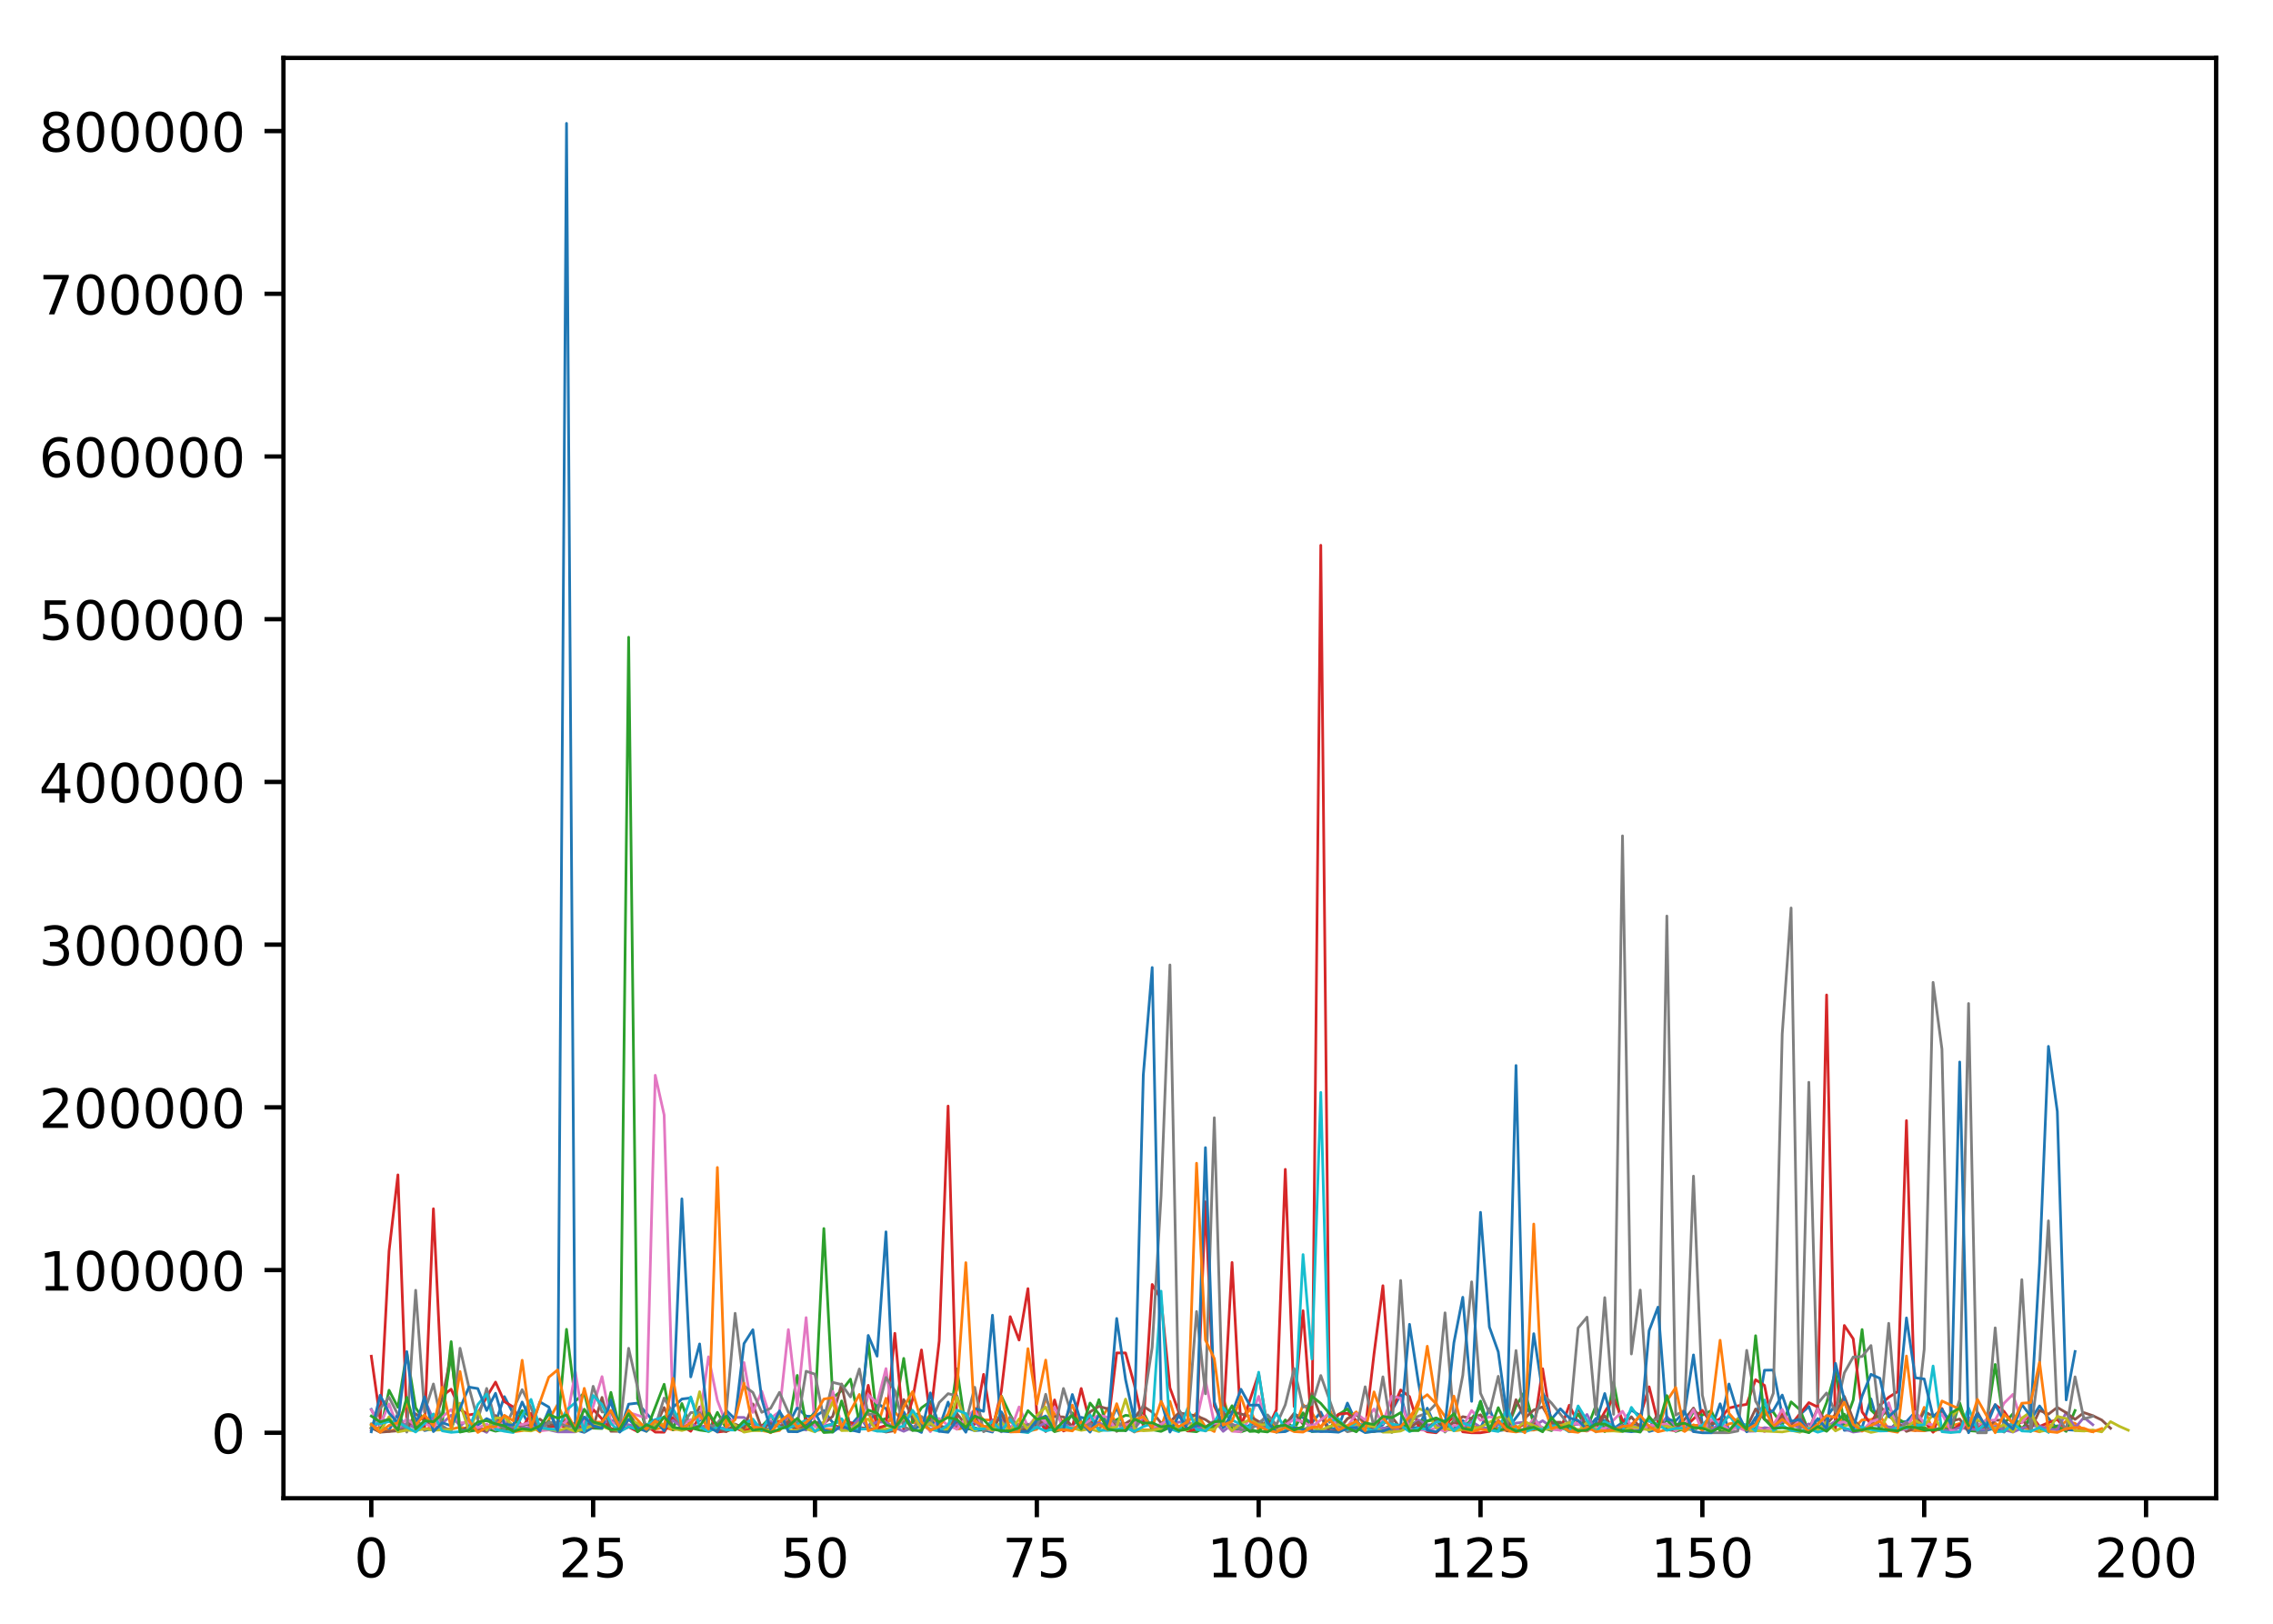 <?xml version="1.0" encoding="utf-8" standalone="no"?>
<!DOCTYPE svg PUBLIC "-//W3C//DTD SVG 1.1//EN"
  "http://www.w3.org/Graphics/SVG/1.1/DTD/svg11.dtd">
<!-- Created with matplotlib (http://matplotlib.org/) -->
<svg height="300pt" version="1.1" viewBox="0 0 420 300" width="420pt" xmlns="http://www.w3.org/2000/svg" xmlns:xlink="http://www.w3.org/1999/xlink">
 <defs>
  <style type="text/css">
*{stroke-linecap:butt;stroke-linejoin:round;}
  </style>
 </defs>
 <g id="figure_1">
  <g id="patch_1">
   <path d="M 0 300.69 
L 420.195 300.69 
L 420.195 0 
L 0 0 
z
" style="fill:#ffffff;"/>
  </g>
  <g id="axes_1">
   <g id="patch_2">
    <path d="M 52.375 276.812 
L 409.495 276.812 
L 409.495 10.7 
L 52.375 10.7 
z
" style="fill:#ffffff;"/>
   </g>
   <g id="matplotlib.axis_1">
    <g id="xtick_1">
     <g id="line2d_1">
      <defs>
       <path d="M 0 0 
L 0 3.5 
" id="mfe866acb1b" style="stroke:#000000;stroke-width:0.8;"/>
      </defs>
      <g>
       <use style="stroke:#000000;stroke-width:0.8;" x="68.608" xlink:href="#mfe866acb1b" y="276.812"/>
      </g>
     </g>
     <g id="text_1">
      <!-- 0 -->
      <defs>
       <path d="M 31.781 66.406 
Q 24.172 66.406 20.328 58.906 
Q 16.5 51.422 16.5 36.375 
Q 16.5 21.391 20.328 13.891 
Q 24.172 6.391 31.781 6.391 
Q 39.453 6.391 43.281 13.891 
Q 47.125 21.391 47.125 36.375 
Q 47.125 51.422 43.281 58.906 
Q 39.453 66.406 31.781 66.406 
M 31.781 74.219 
Q 44.047 74.219 50.516 64.516 
Q 56.984 54.828 56.984 36.375 
Q 56.984 17.969 50.516 8.266 
Q 44.047 -1.422 31.781 -1.422 
Q 19.531 -1.422 13.062 8.266 
Q 6.594 17.969 6.594 36.375 
Q 6.594 54.828 13.062 64.516 
Q 19.531 74.219 31.781 74.219 
" id="DejaVuSans-30"/>
      </defs>
      <g transform="translate(65.426 291.41)scale(0.1 -0.1)">
       <use xlink:href="#DejaVuSans-30"/>
      </g>
     </g>
    </g>
    <g id="xtick_2">
     <g id="line2d_2">
      <g>
       <use style="stroke:#000000;stroke-width:0.8;" x="109.599" xlink:href="#mfe866acb1b" y="276.812"/>
      </g>
     </g>
     <g id="text_2">
      <!-- 25 -->
      <defs>
       <path d="M 19.188 8.297 
L 53.609 8.297 
L 53.609 0 
L 7.328 0 
L 7.328 8.297 
Q 12.938 14.109 22.625 23.891 
Q 32.328 33.688 34.812 36.531 
Q 39.547 41.844 41.422 45.531 
Q 43.312 49.219 43.312 52.781 
Q 43.312 58.594 39.234 62.25 
Q 35.156 65.922 28.609 65.922 
Q 23.969 65.922 18.812 64.312 
Q 13.672 62.703 7.812 59.422 
L 7.812 69.391 
Q 13.766 71.781 18.938 73 
Q 24.125 74.219 28.422 74.219 
Q 39.75 74.219 46.484 68.547 
Q 53.219 62.891 53.219 53.422 
Q 53.219 48.922 51.531 44.891 
Q 49.859 40.875 45.406 35.406 
Q 44.188 33.984 37.641 27.219 
Q 31.109 20.453 19.188 8.297 
" id="DejaVuSans-32"/>
       <path d="M 10.797 72.906 
L 49.516 72.906 
L 49.516 64.594 
L 19.828 64.594 
L 19.828 46.734 
Q 21.969 47.469 24.109 47.828 
Q 26.266 48.188 28.422 48.188 
Q 40.625 48.188 47.75 41.5 
Q 54.891 34.812 54.891 23.391 
Q 54.891 11.625 47.562 5.094 
Q 40.234 -1.422 26.906 -1.422 
Q 22.312 -1.422 17.547 -0.641 
Q 12.797 0.141 7.719 1.703 
L 7.719 11.625 
Q 12.109 9.234 16.797 8.062 
Q 21.484 6.891 26.703 6.891 
Q 35.156 6.891 40.078 11.328 
Q 45.016 15.766 45.016 23.391 
Q 45.016 31 40.078 35.438 
Q 35.156 39.891 26.703 39.891 
Q 22.75 39.891 18.812 39.016 
Q 14.891 38.141 10.797 36.281 
z
" id="DejaVuSans-35"/>
      </defs>
      <g transform="translate(103.237 291.41)scale(0.1 -0.1)">
       <use xlink:href="#DejaVuSans-32"/>
       <use x="63.623" xlink:href="#DejaVuSans-35"/>
      </g>
     </g>
    </g>
    <g id="xtick_3">
     <g id="line2d_3">
      <g>
       <use style="stroke:#000000;stroke-width:0.8;" x="150.591" xlink:href="#mfe866acb1b" y="276.812"/>
      </g>
     </g>
     <g id="text_3">
      <!-- 50 -->
      <g transform="translate(144.229 291.41)scale(0.1 -0.1)">
       <use xlink:href="#DejaVuSans-35"/>
       <use x="63.623" xlink:href="#DejaVuSans-30"/>
      </g>
     </g>
    </g>
    <g id="xtick_4">
     <g id="line2d_4">
      <g>
       <use style="stroke:#000000;stroke-width:0.8;" x="191.583" xlink:href="#mfe866acb1b" y="276.812"/>
      </g>
     </g>
     <g id="text_4">
      <!-- 75 -->
      <defs>
       <path d="M 8.203 72.906 
L 55.078 72.906 
L 55.078 68.703 
L 28.609 0 
L 18.312 0 
L 43.219 64.594 
L 8.203 64.594 
z
" id="DejaVuSans-37"/>
      </defs>
      <g transform="translate(185.22 291.41)scale(0.1 -0.1)">
       <use xlink:href="#DejaVuSans-37"/>
       <use x="63.623" xlink:href="#DejaVuSans-35"/>
      </g>
     </g>
    </g>
    <g id="xtick_5">
     <g id="line2d_5">
      <g>
       <use style="stroke:#000000;stroke-width:0.8;" x="232.575" xlink:href="#mfe866acb1b" y="276.812"/>
      </g>
     </g>
     <g id="text_5">
      <!-- 100 -->
      <defs>
       <path d="M 12.406 8.297 
L 28.516 8.297 
L 28.516 63.922 
L 10.984 60.406 
L 10.984 69.391 
L 28.422 72.906 
L 38.281 72.906 
L 38.281 8.297 
L 54.391 8.297 
L 54.391 0 
L 12.406 0 
z
" id="DejaVuSans-31"/>
      </defs>
      <g transform="translate(223.031 291.41)scale(0.1 -0.1)">
       <use xlink:href="#DejaVuSans-31"/>
       <use x="63.623" xlink:href="#DejaVuSans-30"/>
       <use x="127.246" xlink:href="#DejaVuSans-30"/>
      </g>
     </g>
    </g>
    <g id="xtick_6">
     <g id="line2d_6">
      <g>
       <use style="stroke:#000000;stroke-width:0.8;" x="273.566" xlink:href="#mfe866acb1b" y="276.812"/>
      </g>
     </g>
     <g id="text_6">
      <!-- 125 -->
      <g transform="translate(264.023 291.41)scale(0.1 -0.1)">
       <use xlink:href="#DejaVuSans-31"/>
       <use x="63.623" xlink:href="#DejaVuSans-32"/>
       <use x="127.246" xlink:href="#DejaVuSans-35"/>
      </g>
     </g>
    </g>
    <g id="xtick_7">
     <g id="line2d_7">
      <g>
       <use style="stroke:#000000;stroke-width:0.8;" x="314.558" xlink:href="#mfe866acb1b" y="276.812"/>
      </g>
     </g>
     <g id="text_7">
      <!-- 150 -->
      <g transform="translate(305.014 291.41)scale(0.1 -0.1)">
       <use xlink:href="#DejaVuSans-31"/>
       <use x="63.623" xlink:href="#DejaVuSans-35"/>
       <use x="127.246" xlink:href="#DejaVuSans-30"/>
      </g>
     </g>
    </g>
    <g id="xtick_8">
     <g id="line2d_8">
      <g>
       <use style="stroke:#000000;stroke-width:0.8;" x="355.55" xlink:href="#mfe866acb1b" y="276.812"/>
      </g>
     </g>
     <g id="text_8">
      <!-- 175 -->
      <g transform="translate(346.006 291.41)scale(0.1 -0.1)">
       <use xlink:href="#DejaVuSans-31"/>
       <use x="63.623" xlink:href="#DejaVuSans-37"/>
       <use x="127.246" xlink:href="#DejaVuSans-35"/>
      </g>
     </g>
    </g>
    <g id="xtick_9">
     <g id="line2d_9">
      <g>
       <use style="stroke:#000000;stroke-width:0.8;" x="396.542" xlink:href="#mfe866acb1b" y="276.812"/>
      </g>
     </g>
     <g id="text_9">
      <!-- 200 -->
      <g transform="translate(386.998 291.41)scale(0.1 -0.1)">
       <use xlink:href="#DejaVuSans-32"/>
       <use x="63.623" xlink:href="#DejaVuSans-30"/>
       <use x="127.246" xlink:href="#DejaVuSans-30"/>
      </g>
     </g>
    </g>
   </g>
   <g id="matplotlib.axis_2">
    <g id="ytick_1">
     <g id="line2d_10">
      <defs>
       <path d="M 0 0 
L -3.5 0 
" id="mecf0ea283c" style="stroke:#000000;stroke-width:0.8;"/>
      </defs>
      <g>
       <use style="stroke:#000000;stroke-width:0.8;" x="52.375" xlink:href="#mecf0ea283c" y="264.716"/>
      </g>
     </g>
     <g id="text_10">
      <!-- 0 -->
      <g transform="translate(39.013 268.515)scale(0.1 -0.1)">
       <use xlink:href="#DejaVuSans-30"/>
      </g>
     </g>
    </g>
    <g id="ytick_2">
     <g id="line2d_11">
      <g>
       <use style="stroke:#000000;stroke-width:0.8;" x="52.375" xlink:href="#mecf0ea283c" y="234.654"/>
      </g>
     </g>
     <g id="text_11">
      <!-- 100000 -->
      <g transform="translate(7.2 238.453)scale(0.1 -0.1)">
       <use xlink:href="#DejaVuSans-31"/>
       <use x="63.623" xlink:href="#DejaVuSans-30"/>
       <use x="127.246" xlink:href="#DejaVuSans-30"/>
       <use x="190.869" xlink:href="#DejaVuSans-30"/>
       <use x="254.492" xlink:href="#DejaVuSans-30"/>
       <use x="318.115" xlink:href="#DejaVuSans-30"/>
      </g>
     </g>
    </g>
    <g id="ytick_3">
     <g id="line2d_12">
      <g>
       <use style="stroke:#000000;stroke-width:0.8;" x="52.375" xlink:href="#mecf0ea283c" y="204.591"/>
      </g>
     </g>
     <g id="text_12">
      <!-- 200000 -->
      <g transform="translate(7.2 208.39)scale(0.1 -0.1)">
       <use xlink:href="#DejaVuSans-32"/>
       <use x="63.623" xlink:href="#DejaVuSans-30"/>
       <use x="127.246" xlink:href="#DejaVuSans-30"/>
       <use x="190.869" xlink:href="#DejaVuSans-30"/>
       <use x="254.492" xlink:href="#DejaVuSans-30"/>
       <use x="318.115" xlink:href="#DejaVuSans-30"/>
      </g>
     </g>
    </g>
    <g id="ytick_4">
     <g id="line2d_13">
      <g>
       <use style="stroke:#000000;stroke-width:0.8;" x="52.375" xlink:href="#mecf0ea283c" y="174.529"/>
      </g>
     </g>
     <g id="text_13">
      <!-- 300000 -->
      <defs>
       <path d="M 40.578 39.312 
Q 47.656 37.797 51.625 33 
Q 55.609 28.219 55.609 21.188 
Q 55.609 10.406 48.188 4.484 
Q 40.766 -1.422 27.094 -1.422 
Q 22.516 -1.422 17.656 -0.516 
Q 12.797 0.391 7.625 2.203 
L 7.625 11.719 
Q 11.719 9.328 16.594 8.109 
Q 21.484 6.891 26.812 6.891 
Q 36.078 6.891 40.938 10.547 
Q 45.797 14.203 45.797 21.188 
Q 45.797 27.641 41.281 31.266 
Q 36.766 34.906 28.719 34.906 
L 20.219 34.906 
L 20.219 43.016 
L 29.109 43.016 
Q 36.375 43.016 40.234 45.922 
Q 44.094 48.828 44.094 54.297 
Q 44.094 59.906 40.109 62.906 
Q 36.141 65.922 28.719 65.922 
Q 24.656 65.922 20.016 65.031 
Q 15.375 64.156 9.812 62.312 
L 9.812 71.094 
Q 15.438 72.656 20.344 73.438 
Q 25.25 74.219 29.594 74.219 
Q 40.828 74.219 47.359 69.109 
Q 53.906 64.016 53.906 55.328 
Q 53.906 49.266 50.438 45.094 
Q 46.969 40.922 40.578 39.312 
" id="DejaVuSans-33"/>
      </defs>
      <g transform="translate(7.2 178.328)scale(0.1 -0.1)">
       <use xlink:href="#DejaVuSans-33"/>
       <use x="63.623" xlink:href="#DejaVuSans-30"/>
       <use x="127.246" xlink:href="#DejaVuSans-30"/>
       <use x="190.869" xlink:href="#DejaVuSans-30"/>
       <use x="254.492" xlink:href="#DejaVuSans-30"/>
       <use x="318.115" xlink:href="#DejaVuSans-30"/>
      </g>
     </g>
    </g>
    <g id="ytick_5">
     <g id="line2d_14">
      <g>
       <use style="stroke:#000000;stroke-width:0.8;" x="52.375" xlink:href="#mecf0ea283c" y="144.467"/>
      </g>
     </g>
     <g id="text_14">
      <!-- 400000 -->
      <defs>
       <path d="M 37.797 64.312 
L 12.891 25.391 
L 37.797 25.391 
z
M 35.203 72.906 
L 47.609 72.906 
L 47.609 25.391 
L 58.016 25.391 
L 58.016 17.188 
L 47.609 17.188 
L 47.609 0 
L 37.797 0 
L 37.797 17.188 
L 4.891 17.188 
L 4.891 26.703 
z
" id="DejaVuSans-34"/>
      </defs>
      <g transform="translate(7.2 148.266)scale(0.1 -0.1)">
       <use xlink:href="#DejaVuSans-34"/>
       <use x="63.623" xlink:href="#DejaVuSans-30"/>
       <use x="127.246" xlink:href="#DejaVuSans-30"/>
       <use x="190.869" xlink:href="#DejaVuSans-30"/>
       <use x="254.492" xlink:href="#DejaVuSans-30"/>
       <use x="318.115" xlink:href="#DejaVuSans-30"/>
      </g>
     </g>
    </g>
    <g id="ytick_6">
     <g id="line2d_15">
      <g>
       <use style="stroke:#000000;stroke-width:0.8;" x="52.375" xlink:href="#mecf0ea283c" y="114.404"/>
      </g>
     </g>
     <g id="text_15">
      <!-- 500000 -->
      <g transform="translate(7.2 118.203)scale(0.1 -0.1)">
       <use xlink:href="#DejaVuSans-35"/>
       <use x="63.623" xlink:href="#DejaVuSans-30"/>
       <use x="127.246" xlink:href="#DejaVuSans-30"/>
       <use x="190.869" xlink:href="#DejaVuSans-30"/>
       <use x="254.492" xlink:href="#DejaVuSans-30"/>
       <use x="318.115" xlink:href="#DejaVuSans-30"/>
      </g>
     </g>
    </g>
    <g id="ytick_7">
     <g id="line2d_16">
      <g>
       <use style="stroke:#000000;stroke-width:0.8;" x="52.375" xlink:href="#mecf0ea283c" y="84.342"/>
      </g>
     </g>
     <g id="text_16">
      <!-- 600000 -->
      <defs>
       <path d="M 33.016 40.375 
Q 26.375 40.375 22.484 35.828 
Q 18.609 31.297 18.609 23.391 
Q 18.609 15.531 22.484 10.953 
Q 26.375 6.391 33.016 6.391 
Q 39.656 6.391 43.531 10.953 
Q 47.406 15.531 47.406 23.391 
Q 47.406 31.297 43.531 35.828 
Q 39.656 40.375 33.016 40.375 
M 52.594 71.297 
L 52.594 62.312 
Q 48.875 64.062 45.094 64.984 
Q 41.312 65.922 37.594 65.922 
Q 27.828 65.922 22.672 59.328 
Q 17.531 52.734 16.797 39.406 
Q 19.672 43.656 24.016 45.922 
Q 28.375 48.188 33.594 48.188 
Q 44.578 48.188 50.953 41.516 
Q 57.328 34.859 57.328 23.391 
Q 57.328 12.156 50.688 5.359 
Q 44.047 -1.422 33.016 -1.422 
Q 20.359 -1.422 13.672 8.266 
Q 6.984 17.969 6.984 36.375 
Q 6.984 53.656 15.188 63.938 
Q 23.391 74.219 37.203 74.219 
Q 40.922 74.219 44.703 73.484 
Q 48.484 72.75 52.594 71.297 
" id="DejaVuSans-36"/>
      </defs>
      <g transform="translate(7.2 88.141)scale(0.1 -0.1)">
       <use xlink:href="#DejaVuSans-36"/>
       <use x="63.623" xlink:href="#DejaVuSans-30"/>
       <use x="127.246" xlink:href="#DejaVuSans-30"/>
       <use x="190.869" xlink:href="#DejaVuSans-30"/>
       <use x="254.492" xlink:href="#DejaVuSans-30"/>
       <use x="318.115" xlink:href="#DejaVuSans-30"/>
      </g>
     </g>
    </g>
    <g id="ytick_8">
     <g id="line2d_17">
      <g>
       <use style="stroke:#000000;stroke-width:0.8;" x="52.375" xlink:href="#mecf0ea283c" y="54.279"/>
      </g>
     </g>
     <g id="text_17">
      <!-- 700000 -->
      <g transform="translate(7.2 58.079)scale(0.1 -0.1)">
       <use xlink:href="#DejaVuSans-37"/>
       <use x="63.623" xlink:href="#DejaVuSans-30"/>
       <use x="127.246" xlink:href="#DejaVuSans-30"/>
       <use x="190.869" xlink:href="#DejaVuSans-30"/>
       <use x="254.492" xlink:href="#DejaVuSans-30"/>
       <use x="318.115" xlink:href="#DejaVuSans-30"/>
      </g>
     </g>
    </g>
    <g id="ytick_9">
     <g id="line2d_18">
      <g>
       <use style="stroke:#000000;stroke-width:0.8;" x="52.375" xlink:href="#mecf0ea283c" y="24.217"/>
      </g>
     </g>
     <g id="text_18">
      <!-- 800000 -->
      <defs>
       <path d="M 31.781 34.625 
Q 24.75 34.625 20.719 30.859 
Q 16.703 27.094 16.703 20.516 
Q 16.703 13.922 20.719 10.156 
Q 24.75 6.391 31.781 6.391 
Q 38.812 6.391 42.859 10.172 
Q 46.922 13.969 46.922 20.516 
Q 46.922 27.094 42.891 30.859 
Q 38.875 34.625 31.781 34.625 
M 21.922 38.812 
Q 15.578 40.375 12.031 44.719 
Q 8.5 49.078 8.5 55.328 
Q 8.5 64.062 14.719 69.141 
Q 20.953 74.219 31.781 74.219 
Q 42.672 74.219 48.875 69.141 
Q 55.078 64.062 55.078 55.328 
Q 55.078 49.078 51.531 44.719 
Q 48 40.375 41.703 38.812 
Q 48.828 37.156 52.797 32.312 
Q 56.781 27.484 56.781 20.516 
Q 56.781 9.906 50.312 4.234 
Q 43.844 -1.422 31.781 -1.422 
Q 19.734 -1.422 13.25 4.234 
Q 6.781 9.906 6.781 20.516 
Q 6.781 27.484 10.781 32.312 
Q 14.797 37.156 21.922 38.812 
M 18.312 54.391 
Q 18.312 48.734 21.844 45.562 
Q 25.391 42.391 31.781 42.391 
Q 38.141 42.391 41.719 45.562 
Q 45.312 48.734 45.312 54.391 
Q 45.312 60.062 41.719 63.234 
Q 38.141 66.406 31.781 66.406 
Q 25.391 66.406 21.844 63.234 
Q 18.312 60.062 18.312 54.391 
" id="DejaVuSans-38"/>
      </defs>
      <g transform="translate(7.2 28.016)scale(0.1 -0.1)">
       <use xlink:href="#DejaVuSans-38"/>
       <use x="63.623" xlink:href="#DejaVuSans-30"/>
       <use x="127.246" xlink:href="#DejaVuSans-30"/>
       <use x="190.869" xlink:href="#DejaVuSans-30"/>
       <use x="254.492" xlink:href="#DejaVuSans-30"/>
       <use x="318.115" xlink:href="#DejaVuSans-30"/>
      </g>
     </g>
    </g>
   </g>
   <g id="line2d_19">
    <path clip-path="url(#pcdca72fb21)" d="M 68.608 260.392 
L 70.247 263.621 
L 71.887 264.252 
L 73.527 261.2 
L 75.166 264.003 
L 76.806 262.03 
L 78.446 264.308 
L 80.085 263.974 
L 81.725 264.053 
L 83.365 263.999 
L 85.004 259.771 
L 86.644 262.952 
L 88.284 263.302 
L 89.923 262.103 
L 91.563 262.849 
L 93.203 258.04 
L 94.842 261.193 
L 96.482 260.902 
L 98.122 263.951 
L 99.761 259.018 
L 101.401 259.961 
L 103.041 264.356 
L 104.68 264.126 
L 106.32 264.192 
L 107.96 264.638 
L 111.239 262.783 
L 112.879 258.953 
L 114.518 264.456 
L 116.158 259.428 
L 117.798 259.232 
L 121.077 262.973 
L 122.717 263.206 
L 124.356 260.023 
L 125.996 258.482 
L 127.636 258.281 
L 129.275 262.457 
L 130.915 261.161 
L 132.555 263.872 
L 134.195 261.204 
L 135.834 263.547 
L 137.474 263.241 
L 139.114 262.677 
L 140.753 264.058 
L 142.393 263.949 
L 144.033 260.842 
L 145.672 263.157 
L 147.312 260.049 
L 148.952 261.652 
L 150.591 261.699 
L 152.231 260.628 
L 153.871 262.842 
L 155.51 262.757 
L 157.15 263.402 
L 158.79 261.506 
L 160.429 264.102 
L 162.069 259.284 
L 163.709 260.263 
L 165.348 263.829 
L 166.988 260.853 
L 168.628 263.851 
L 170.267 263.535 
L 171.907 262.265 
L 173.547 263.777 
L 175.186 259.044 
L 176.826 263.995 
L 178.466 263.772 
L 180.105 264.33 
L 181.745 264.179 
L 183.385 264.584 
L 185.024 260.85 
L 186.664 263.753 
L 188.304 263.534 
L 189.943 263.886 
L 191.583 262.739 
L 193.223 263.766 
L 194.862 264.019 
L 196.502 263.28 
L 198.142 263.354 
L 199.781 261.863 
L 201.421 262.309 
L 203.061 262.943 
L 204.7 263.696 
L 206.34 260.038 
L 207.98 264.362 
L 209.619 263.109 
L 211.259 262.245 
L 212.899 263.745 
L 214.538 264.134 
L 216.178 263.223 
L 217.818 263.962 
L 219.457 264.246 
L 221.097 263.134 
L 222.737 264.39 
L 224.376 263.374 
L 226.016 263.366 
L 227.656 264.074 
L 229.295 264.333 
L 230.935 263.281 
L 232.575 262.77 
L 234.214 262.08 
L 235.854 263.841 
L 237.494 263.422 
L 239.133 261.259 
L 240.773 261.941 
L 242.413 262.873 
L 244.052 260.892 
L 245.692 264.187 
L 247.332 263.648 
L 248.971 259.226 
L 250.611 262.832 
L 252.251 263.553 
L 253.89 263.981 
L 255.53 263.253 
L 257.17 260.65 
L 258.809 257.686 
L 260.449 263.856 
L 262.089 263.721 
L 263.728 260.162 
L 265.368 263.88 
L 268.647 263.979 
L 270.287 262.462 
L 271.927 263.72 
L 273.566 263.848 
L 275.206 260.255 
L 276.846 264.346 
L 278.485 264.123 
L 281.765 259.756 
L 285.044 264.115 
L 286.684 263.049 
L 288.323 263.235 
L 289.963 264.537 
L 291.603 264.132 
L 293.242 264.081 
L 294.882 262.066 
L 296.522 262.469 
L 298.161 263.961 
L 299.801 262.8 
L 301.441 260.533 
L 303.08 261.554 
L 304.72 264.477 
L 306.36 264.03 
L 307.999 262.317 
L 309.639 264.142 
L 311.279 260.917 
L 312.918 250.328 
L 314.558 263.292 
L 316.198 264.024 
L 317.837 259.363 
L 319.477 264.311 
L 321.117 263.455 
L 322.756 263.43 
L 324.396 263.005 
L 326.036 253.162 
L 327.675 253.129 
L 329.315 261.52 
L 330.955 263.64 
L 332.595 261.384 
L 334.234 259.857 
L 335.874 264.169 
L 339.153 259.528 
L 340.793 264.261 
L 342.433 264.164 
L 344.072 263.756 
L 345.712 258.457 
L 347.352 264.301 
L 348.991 264.236 
L 350.631 262.753 
L 352.271 262.649 
L 353.91 260.873 
L 355.55 263.986 
L 357.19 264.245 
L 360.469 263.989 
L 362.109 263.555 
L 363.748 261.887 
L 365.388 264.352 
L 367.028 264.249 
L 368.667 263.889 
L 370.307 264.539 
L 371.947 263.281 
L 373.586 263.92 
L 375.226 262.311 
L 376.866 259.759 
L 378.505 262.033 
L 380.145 264.048 
L 383.424 264.244 
L 383.424 264.244 
" style="fill:none;stroke:#1f77b4;stroke-linecap:square;stroke-width:0.5;"/>
   </g>
   <g id="line2d_20">
    <path clip-path="url(#pcdca72fb21)" d="M 68.608 263.989 
L 70.247 263.725 
L 71.887 264.469 
L 73.527 263.916 
L 75.166 263.196 
L 76.806 263.743 
L 78.446 264.143 
L 80.085 263.5 
L 81.725 263.978 
L 83.365 264.047 
L 85.004 263.685 
L 86.644 264.031 
L 89.923 264.03 
L 91.563 263.448 
L 93.203 264.251 
L 94.842 264.538 
L 96.482 264.327 
L 98.122 263.456 
L 99.761 264.567 
L 101.401 262.353 
L 103.041 259.484 
L 104.68 263.142 
L 107.96 263.578 
L 109.599 263.434 
L 111.239 263.038 
L 112.879 264.093 
L 114.518 263.998 
L 116.158 263.629 
L 117.798 264.088 
L 121.077 264.049 
L 122.717 263.72 
L 124.356 264.195 
L 125.996 263.834 
L 127.636 263.917 
L 129.275 263.632 
L 130.915 263.71 
L 132.555 263.988 
L 134.195 264.448 
L 135.834 263.883 
L 137.474 264.184 
L 139.114 262.478 
L 140.753 264.318 
L 142.393 264.57 
L 144.033 264.296 
L 145.672 262.216 
L 147.312 263.641 
L 148.952 263.522 
L 150.591 264.334 
L 152.231 264.077 
L 153.871 264.133 
L 155.51 263.195 
L 157.15 263.161 
L 158.79 262.806 
L 160.429 261.035 
L 162.069 264.185 
L 163.709 263.373 
L 165.348 260.896 
L 166.988 262.729 
L 170.267 262.92 
L 171.907 261.43 
L 173.547 263.43 
L 175.186 261.378 
L 176.826 264.043 
L 178.466 263.671 
L 180.105 260.402 
L 181.745 262.353 
L 185.024 262.359 
L 186.664 262.728 
L 188.304 263.291 
L 189.943 264.431 
L 191.583 264.07 
L 193.223 258.49 
L 194.862 261.265 
L 196.502 262.708 
L 198.142 259.612 
L 199.781 263.888 
L 201.421 263.783 
L 203.061 262.734 
L 204.7 260.175 
L 206.34 263.093 
L 207.98 263.19 
L 209.619 264.505 
L 211.259 264.181 
L 212.899 264.179 
L 214.538 263.718 
L 216.178 258.9 
L 217.818 264.371 
L 221.097 261.033 
L 222.737 263.64 
L 224.376 264.483 
L 226.016 258.189 
L 227.656 263.654 
L 229.295 263.007 
L 230.935 260.271 
L 232.575 264.123 
L 234.214 262.26 
L 235.854 263.904 
L 237.494 263.117 
L 239.133 264.118 
L 240.773 259.532 
L 242.413 260.962 
L 244.052 263.951 
L 245.692 260.457 
L 247.332 264.036 
L 248.971 262.145 
L 250.611 260.857 
L 252.251 263.616 
L 253.89 264.421 
L 255.53 263.895 
L 257.17 264.387 
L 258.809 263.797 
L 260.449 262.771 
L 262.089 258.895 
L 263.728 257.676 
L 265.368 259.375 
L 267.008 261.711 
L 268.647 264.328 
L 270.287 264.157 
L 271.927 263.532 
L 273.566 263.67 
L 275.206 264.214 
L 276.846 263.878 
L 278.485 264.365 
L 280.125 264.568 
L 281.765 264.235 
L 283.404 264.218 
L 286.684 263.556 
L 288.323 264.061 
L 289.963 263.888 
L 293.242 264.414 
L 294.882 263.507 
L 296.522 264.301 
L 301.441 264.108 
L 303.08 263.087 
L 304.72 263.63 
L 306.36 264.532 
L 307.999 264.152 
L 309.639 263.495 
L 311.279 264.479 
L 312.918 263.38 
L 314.558 263.253 
L 316.198 263.775 
L 317.837 264.091 
L 319.477 263.07 
L 321.117 262.719 
L 322.756 264.403 
L 324.396 263.672 
L 326.036 263.967 
L 327.675 263.864 
L 329.315 261.076 
L 330.955 262.849 
L 332.595 263.486 
L 334.234 263.897 
L 335.874 263.832 
L 337.514 263.981 
L 339.153 263.47 
L 340.793 261.525 
L 342.433 263.983 
L 344.072 262.338 
L 345.712 262.275 
L 347.352 261.528 
L 348.991 264.08 
L 350.631 263.215 
L 352.271 264.104 
L 353.91 264.353 
L 355.55 260.015 
L 357.19 264.549 
L 358.829 263.753 
L 360.469 263.452 
L 362.109 262.997 
L 363.748 263.842 
L 365.388 264.144 
L 367.028 263.747 
L 368.667 262.957 
L 370.307 264.103 
L 371.947 263.569 
L 373.586 263.719 
L 376.866 264.541 
L 378.505 263.189 
L 380.145 263.901 
L 381.785 262.559 
L 383.424 262.988 
L 385.064 264.216 
L 386.704 264.533 
L 386.704 264.533 
" style="fill:none;stroke:#ff7f0e;stroke-linecap:square;stroke-width:0.5;"/>
   </g>
   <g id="line2d_21">
    <path clip-path="url(#pcdca72fb21)" d="M 68.608 263.713 
L 70.247 264.553 
L 71.887 256.859 
L 73.527 260.017 
L 75.166 249.921 
L 76.806 260.103 
L 78.446 262.512 
L 80.085 261.598 
L 81.725 262.857 
L 83.365 247.878 
L 85.004 264.029 
L 86.644 264.46 
L 89.923 263.932 
L 91.563 264.421 
L 94.842 263.729 
L 96.482 260.623 
L 98.122 261.892 
L 99.761 264.375 
L 101.401 262.611 
L 103.041 264.109 
L 104.68 245.606 
L 106.32 258.864 
L 107.96 257.357 
L 109.599 263.864 
L 111.239 263.931 
L 112.879 257.254 
L 114.518 263.93 
L 116.158 117.735 
L 117.798 258.409 
L 119.437 264.248 
L 122.717 255.757 
L 124.356 264.168 
L 125.996 259.314 
L 127.636 263.807 
L 129.275 264.218 
L 130.915 264.436 
L 132.555 260.943 
L 134.195 263.906 
L 135.834 264.056 
L 137.474 263.029 
L 139.114 263.011 
L 140.753 263.525 
L 142.393 261.794 
L 144.033 263.383 
L 145.672 263.625 
L 147.312 254.119 
L 148.952 263.074 
L 150.591 260.784 
L 152.231 226.985 
L 153.871 258.255 
L 155.51 256.936 
L 157.15 254.812 
L 158.79 262.84 
L 160.429 247.797 
L 162.069 262.575 
L 163.709 262.093 
L 165.348 260.928 
L 166.988 250.977 
L 168.628 262.805 
L 170.267 260.11 
L 171.907 258.938 
L 173.547 263.22 
L 175.186 264.473 
L 176.826 252.91 
L 178.466 264.064 
L 180.105 263.798 
L 181.745 264.243 
L 183.385 264.17 
L 185.024 257.898 
L 186.664 261.39 
L 188.304 264.272 
L 189.943 264.634 
L 191.583 261.778 
L 194.862 264.511 
L 196.502 264.053 
L 198.142 261.049 
L 199.781 263.532 
L 201.421 263.379 
L 203.061 258.592 
L 204.7 264.157 
L 206.34 262.289 
L 207.98 261.493 
L 209.619 261.678 
L 211.259 260.99 
L 212.899 264.149 
L 214.538 264.461 
L 216.178 263.709 
L 217.818 263.496 
L 219.457 264.371 
L 221.097 264.524 
L 222.737 263.628 
L 224.376 263.708 
L 226.016 258.586 
L 227.656 264.178 
L 229.295 264.556 
L 230.935 263.99 
L 232.575 264.613 
L 234.214 262.286 
L 235.854 264.583 
L 237.494 262.343 
L 239.133 264.047 
L 240.773 261.024 
L 242.413 264.501 
L 245.692 264.066 
L 247.332 261.344 
L 248.971 260.314 
L 250.611 262.81 
L 252.251 264.592 
L 253.89 264.492 
L 255.53 264.085 
L 257.17 263.221 
L 258.809 263.477 
L 260.449 263.425 
L 262.089 262.454 
L 263.728 262.577 
L 265.368 262.226 
L 267.008 264.579 
L 268.647 262.472 
L 270.287 264.243 
L 273.566 259.961 
L 275.206 263.66 
L 276.846 264.242 
L 278.485 263.909 
L 280.125 259.81 
L 281.765 257.058 
L 283.404 263.226 
L 286.684 264.323 
L 288.323 262.841 
L 289.963 264.033 
L 291.603 261.226 
L 293.242 263.994 
L 294.882 259.71 
L 296.522 264.513 
L 298.161 255.344 
L 299.801 264.102 
L 301.441 263.289 
L 303.08 263.406 
L 304.72 263.644 
L 306.36 263.733 
L 307.999 262.25 
L 309.639 264.478 
L 311.279 263.934 
L 312.918 260.812 
L 314.558 261.453 
L 316.198 260.624 
L 317.837 264.445 
L 319.477 264.538 
L 321.117 262.091 
L 322.756 263.766 
L 324.396 264.007 
L 326.036 260.013 
L 327.675 260.914 
L 329.315 263.344 
L 330.955 259.007 
L 332.595 260.479 
L 334.234 264.447 
L 335.874 263.315 
L 337.514 259.154 
L 339.153 253.484 
L 340.793 263.19 
L 342.433 258.676 
L 344.072 245.644 
L 345.712 260.514 
L 347.352 262.07 
L 348.991 260.105 
L 350.631 262.084 
L 352.271 263.072 
L 353.91 263.292 
L 357.19 264.293 
L 358.829 263.694 
L 360.469 264.436 
L 362.109 259.187 
L 363.748 264.329 
L 365.388 264.437 
L 367.028 263.222 
L 368.667 252.094 
L 370.307 263.018 
L 371.947 261.2 
L 373.586 264.218 
L 375.226 261.731 
L 376.866 264.151 
L 378.505 264.22 
L 380.145 263.418 
L 381.785 264.464 
L 383.424 260.603 
L 383.424 260.603 
" style="fill:none;stroke:#2ca02c;stroke-linecap:square;stroke-width:0.5;"/>
   </g>
   <g id="line2d_22">
    <path clip-path="url(#pcdca72fb21)" d="M 68.608 250.569 
L 70.247 262.227 
L 71.887 231.147 
L 73.527 217.067 
L 75.166 262.444 
L 76.806 263.385 
L 78.446 263.935 
L 80.085 223.333 
L 81.725 257.886 
L 83.365 256.668 
L 85.004 260.415 
L 86.644 261.416 
L 88.284 261.141 
L 89.923 258.095 
L 91.563 255.351 
L 93.203 258.968 
L 94.842 259.95 
L 96.482 263.869 
L 98.122 261.122 
L 99.761 263.954 
L 103.041 263.438 
L 104.68 263.576 
L 106.32 262.932 
L 107.96 264.518 
L 109.599 260.399 
L 112.879 263.928 
L 114.518 264.294 
L 116.158 263.649 
L 117.798 264.487 
L 119.437 263.324 
L 121.077 264.591 
L 122.717 264.61 
L 124.356 261.854 
L 125.996 263.436 
L 127.636 264.439 
L 129.275 261.76 
L 130.915 260.72 
L 132.555 264.577 
L 134.195 264.394 
L 135.834 263.826 
L 137.474 264.49 
L 139.114 263.66 
L 142.393 263.091 
L 144.033 262.566 
L 147.312 264.146 
L 148.952 262.115 
L 150.591 263.434 
L 152.231 263.399 
L 153.871 263.155 
L 155.51 263.995 
L 157.15 262.811 
L 158.79 263.47 
L 160.429 255.947 
L 162.069 263.85 
L 163.709 263.39 
L 165.348 246.341 
L 166.988 264.142 
L 168.628 258.538 
L 170.267 249.413 
L 171.907 261.986 
L 173.547 247.761 
L 175.186 204.354 
L 176.826 263.585 
L 178.466 263.437 
L 180.105 263.135 
L 181.745 253.921 
L 183.385 264.04 
L 185.024 257.025 
L 186.664 243.265 
L 188.304 247.588 
L 189.943 238.087 
L 191.583 261.212 
L 193.223 264.486 
L 194.862 258.647 
L 196.502 264.39 
L 198.142 263.731 
L 199.781 256.535 
L 201.421 262.937 
L 203.061 262.984 
L 204.7 263.544 
L 206.34 249.959 
L 207.98 249.97 
L 209.619 255.888 
L 211.259 263.509 
L 212.899 237.314 
L 214.538 240.051 
L 216.178 256.413 
L 217.818 260.903 
L 219.457 264.381 
L 221.097 264.082 
L 222.737 222.045 
L 224.376 259.766 
L 226.016 263.219 
L 227.656 233.255 
L 229.295 263.63 
L 232.575 253.824 
L 234.214 263.901 
L 235.854 260.48 
L 237.494 216.051 
L 239.133 259.868 
L 240.773 242.172 
L 242.413 264.31 
L 244.052 100.747 
L 245.692 262.773 
L 247.332 261.295 
L 248.971 261.098 
L 250.611 262.478 
L 252.251 264.228 
L 253.89 250.136 
L 255.53 237.544 
L 257.17 260.554 
L 258.809 256.807 
L 260.449 258.037 
L 262.089 263.523 
L 263.728 264.531 
L 265.368 264.716 
L 268.647 261.756 
L 270.287 264.538 
L 271.927 264.716 
L 273.566 264.714 
L 275.206 264.451 
L 276.846 262.485 
L 278.485 263.53 
L 280.125 263.906 
L 281.765 263.089 
L 283.404 264.06 
L 285.044 252.894 
L 286.684 263.223 
L 288.323 264.224 
L 289.963 259.628 
L 291.603 262.912 
L 293.242 263.713 
L 294.882 263.883 
L 296.522 260.851 
L 298.161 258.322 
L 299.801 262.416 
L 301.441 263.218 
L 303.08 261.66 
L 304.72 256.23 
L 306.36 262.823 
L 307.999 264.155 
L 309.639 264.309 
L 311.279 263.746 
L 314.558 260.566 
L 316.198 262.962 
L 317.837 262.119 
L 319.477 260.155 
L 321.117 259.745 
L 322.756 259.464 
L 324.396 254.918 
L 326.036 255.962 
L 327.675 263.971 
L 329.315 261.323 
L 330.955 263.233 
L 334.234 259.147 
L 335.874 259.968 
L 337.514 183.827 
L 339.153 264.024 
L 340.793 244.891 
L 342.433 247.358 
L 344.072 260.843 
L 345.712 263.203 
L 347.352 259.641 
L 348.991 258.158 
L 350.631 257.122 
L 352.271 207.043 
L 353.91 262.513 
L 355.55 262.587 
L 357.19 264.616 
L 358.829 260.222 
L 360.469 264.582 
L 362.109 263.173 
L 363.748 263.987 
L 365.388 263.608 
L 367.028 262.375 
L 368.667 259.547 
L 370.307 260.769 
L 371.947 263.139 
L 373.586 262.784 
L 375.226 261.348 
L 376.866 263.559 
L 378.505 262.838 
L 380.145 262.264 
L 381.785 264.132 
L 383.424 263.54 
L 385.064 264.305 
L 385.064 264.305 
" style="fill:none;stroke:#d62728;stroke-linecap:square;stroke-width:0.5;"/>
   </g>
   <g id="line2d_23">
    <path clip-path="url(#pcdca72fb21)" d="M 68.608 264.294 
L 70.247 262.426 
L 71.887 262.401 
L 73.527 264.456 
L 75.166 262.975 
L 76.806 263.911 
L 78.446 258.522 
L 80.085 262.367 
L 81.725 262.971 
L 83.365 261.488 
L 85.004 263.456 
L 86.644 262.226 
L 88.284 263.812 
L 89.923 264.643 
L 91.563 262.538 
L 93.203 262.676 
L 94.842 264.056 
L 96.482 263.665 
L 98.122 263.824 
L 99.761 263.099 
L 101.401 264.167 
L 103.041 264.546 
L 106.32 264.547 
L 107.96 263.639 
L 109.599 263.078 
L 111.239 262.988 
L 112.879 262.398 
L 114.518 262.935 
L 116.158 263.231 
L 117.798 263.661 
L 119.437 263.582 
L 121.077 262.821 
L 122.717 263.9 
L 124.356 262.438 
L 125.996 263.693 
L 127.636 263.147 
L 129.275 263.644 
L 130.915 263.319 
L 132.555 263.712 
L 134.195 263.897 
L 135.834 261.862 
L 137.474 261.888 
L 139.114 263.033 
L 140.753 263.71 
L 142.393 262.59 
L 144.033 263.618 
L 145.672 261.663 
L 147.312 263.567 
L 148.952 264.215 
L 150.591 262.792 
L 152.231 263.409 
L 153.871 263.425 
L 155.51 264.2 
L 157.15 264.041 
L 158.79 262.088 
L 160.429 263.512 
L 162.069 262.714 
L 163.709 262.767 
L 165.348 263.76 
L 166.988 264.444 
L 168.628 263.732 
L 170.267 262.457 
L 171.907 263.314 
L 173.547 263.673 
L 175.186 263.556 
L 176.826 263.262 
L 178.466 262.233 
L 180.105 262.715 
L 181.745 264.197 
L 183.385 262.384 
L 185.024 262.306 
L 186.664 264.181 
L 188.304 263.119 
L 189.943 263.124 
L 191.583 263.734 
L 193.223 262.821 
L 194.862 263.845 
L 196.502 263.04 
L 198.142 263.863 
L 199.781 264.061 
L 203.061 262.92 
L 204.7 263.599 
L 206.34 263.219 
L 209.619 263.958 
L 211.259 261.938 
L 212.899 263.638 
L 214.538 263.402 
L 217.818 262.754 
L 219.457 262.549 
L 221.097 263.937 
L 222.737 263.699 
L 224.376 262.451 
L 226.016 264.454 
L 227.656 263.143 
L 229.295 263.661 
L 230.935 263.738 
L 232.575 263.415 
L 234.214 264.001 
L 235.854 263.799 
L 237.494 263.204 
L 240.773 264.211 
L 242.413 263.218 
L 244.052 264.508 
L 245.692 264.212 
L 247.332 264.441 
L 248.971 263.72 
L 250.611 263.257 
L 252.251 263.134 
L 253.89 264.204 
L 255.53 263.838 
L 257.17 263.786 
L 258.809 264.142 
L 260.449 263.856 
L 262.089 262.353 
L 263.728 263.256 
L 265.368 263.238 
L 267.008 264.257 
L 268.647 264.105 
L 270.287 263.82 
L 271.927 262.65 
L 273.566 263.657 
L 275.206 263.967 
L 276.846 263.138 
L 278.485 263.929 
L 280.125 262.922 
L 281.765 262.768 
L 283.404 263.504 
L 285.044 262.487 
L 286.684 263.672 
L 288.323 263.304 
L 291.603 263.146 
L 293.242 261.333 
L 294.882 264.488 
L 296.522 263.944 
L 298.161 264.16 
L 299.801 263.328 
L 301.441 263.374 
L 303.08 263.669 
L 304.72 263.363 
L 306.36 263.903 
L 307.999 261.759 
L 309.639 263.3 
L 311.279 263.429 
L 312.918 264.479 
L 314.558 263.044 
L 316.198 264.34 
L 317.837 262.841 
L 319.477 264.039 
L 321.117 263.333 
L 322.756 264.439 
L 324.396 264.405 
L 326.036 263.774 
L 327.675 263.956 
L 329.315 262.56 
L 330.955 263.064 
L 332.595 263.861 
L 334.234 263.081 
L 335.874 263.829 
L 337.514 263.644 
L 339.153 262.565 
L 340.793 263.962 
L 342.433 264.586 
L 344.072 264.35 
L 345.712 263.192 
L 347.352 263.306 
L 348.991 263.635 
L 350.631 263.74 
L 352.271 262.757 
L 353.91 264.255 
L 355.55 264.351 
L 357.19 264.024 
L 358.829 264.105 
L 360.469 264.416 
L 362.109 263.762 
L 363.748 264.021 
L 365.388 264.115 
L 367.028 264.097 
L 368.667 263.517 
L 370.307 264.179 
L 371.947 264.591 
L 373.586 263.889 
L 375.226 263.425 
L 376.866 263.493 
L 378.505 264.013 
L 380.145 264.184 
L 381.785 260.956 
L 383.424 263.833 
L 385.064 261.878 
L 386.704 263.225 
L 386.704 263.225 
" style="fill:none;stroke:#9467bd;stroke-linecap:square;stroke-width:0.5;"/>
   </g>
   <g id="line2d_24">
    <path clip-path="url(#pcdca72fb21)" d="M 68.608 263.792 
L 70.247 264.61 
L 73.527 264.353 
L 75.166 263.962 
L 76.806 261.208 
L 78.446 262.522 
L 80.085 263.365 
L 81.725 258.345 
L 83.365 250.237 
L 85.004 264.548 
L 86.644 263.444 
L 88.284 264.153 
L 89.923 264.37 
L 91.563 261.532 
L 93.203 263.642 
L 94.842 264.202 
L 96.482 263.267 
L 98.122 263.082 
L 99.761 262.191 
L 101.401 263.451 
L 103.041 262.769 
L 104.68 262.482 
L 106.32 264.067 
L 107.96 261.935 
L 109.599 263.765 
L 111.239 258.185 
L 112.879 264.438 
L 114.518 264.441 
L 116.158 261.057 
L 117.798 263.541 
L 119.437 263.928 
L 121.077 263.589 
L 122.717 260.058 
L 124.356 263.887 
L 125.996 263.782 
L 127.636 263.011 
L 129.275 259.943 
L 130.915 263.656 
L 132.555 263.971 
L 134.195 264.509 
L 135.834 263.101 
L 137.474 263.872 
L 139.114 259.396 
L 140.753 263.976 
L 142.393 263.017 
L 144.033 263.664 
L 145.672 262.668 
L 147.312 264.509 
L 148.952 263.083 
L 150.591 262.783 
L 152.231 262.987 
L 153.871 261.684 
L 155.51 255.706 
L 157.15 264.05 
L 158.79 263.762 
L 162.069 264.061 
L 163.709 264.586 
L 165.348 264.316 
L 166.988 258.578 
L 168.628 262.009 
L 170.267 263.046 
L 171.907 264.312 
L 173.547 263.411 
L 175.186 264.019 
L 176.826 261.204 
L 178.466 263.243 
L 180.105 261.213 
L 181.745 264.162 
L 183.385 264.02 
L 185.024 261.355 
L 186.664 264.153 
L 188.304 263.644 
L 189.943 264.475 
L 191.583 263.281 
L 193.223 261.867 
L 194.862 261.734 
L 196.502 261.792 
L 198.142 263.53 
L 199.781 264.197 
L 201.421 260.853 
L 203.061 259.84 
L 204.7 260.298 
L 206.34 264.458 
L 207.98 262.994 
L 209.619 261.957 
L 211.259 259.828 
L 212.899 260.886 
L 214.538 262.897 
L 216.178 262.738 
L 217.818 261.033 
L 221.097 261.594 
L 222.737 262.285 
L 224.376 263.401 
L 226.016 261.507 
L 227.656 260.803 
L 230.935 261.671 
L 234.214 263.596 
L 235.854 263.98 
L 237.494 263.223 
L 239.133 261.118 
L 240.773 263.128 
L 242.413 257.442 
L 244.052 261.725 
L 245.692 264.483 
L 247.332 264.268 
L 248.971 262.107 
L 250.611 261.388 
L 252.251 262.845 
L 253.89 264.483 
L 255.53 261.765 
L 257.17 261.748 
L 258.809 263.95 
L 260.449 263.802 
L 262.089 262.731 
L 263.728 264.046 
L 265.368 262.416 
L 267.008 263.489 
L 268.647 262.924 
L 270.287 261.739 
L 271.927 262.074 
L 273.566 261.387 
L 275.206 263.853 
L 276.846 262.576 
L 278.485 264.366 
L 280.125 258.6 
L 281.765 262.019 
L 283.404 260.504 
L 285.044 259.93 
L 286.684 262.794 
L 288.323 262.761 
L 289.963 264.438 
L 291.603 260.102 
L 293.242 263.802 
L 294.882 263.521 
L 296.522 261.582 
L 298.161 264.167 
L 299.801 263.577 
L 301.441 261.767 
L 303.08 263.788 
L 304.72 263.818 
L 306.36 261.281 
L 307.999 264.203 
L 309.639 263.99 
L 311.279 262.236 
L 312.918 260.152 
L 314.558 263.122 
L 316.198 263.064 
L 317.837 262.857 
L 319.477 261.685 
L 321.117 262.607 
L 322.756 263.737 
L 324.396 260.324 
L 326.036 262.224 
L 327.675 263.083 
L 329.315 261.695 
L 330.955 263.401 
L 332.595 261.704 
L 334.234 264.238 
L 335.874 260.09 
L 337.514 263.119 
L 339.153 261.298 
L 340.793 257.999 
L 342.433 262.282 
L 344.072 263.945 
L 345.712 263.832 
L 347.352 259.739 
L 348.991 261.679 
L 350.631 262.733 
L 352.271 264.464 
L 353.91 263.893 
L 355.55 260.753 
L 357.19 261.681 
L 358.829 260.842 
L 360.469 262.565 
L 362.109 262.178 
L 363.748 264.569 
L 365.388 260.89 
L 367.028 263.982 
L 368.667 262.396 
L 370.307 262.385 
L 371.947 264.1 
L 373.586 262.236 
L 375.226 264.118 
L 376.866 260.591 
L 378.505 261.277 
L 380.145 260.029 
L 381.785 261.001 
L 383.424 262.242 
L 385.064 260.995 
L 386.704 261.555 
L 388.343 262.354 
L 389.983 263.884 
L 389.983 263.884 
" style="fill:none;stroke:#8c564b;stroke-linecap:square;stroke-width:0.5;"/>
   </g>
   <g id="line2d_25">
    <path clip-path="url(#pcdca72fb21)" d="M 68.608 260.493 
L 70.247 263.308 
L 71.887 259.381 
L 73.527 263.802 
L 75.166 262.156 
L 76.806 263.391 
L 78.446 262.966 
L 80.085 263.792 
L 81.725 261.73 
L 83.365 260.44 
L 85.004 262.877 
L 86.644 262.85 
L 88.284 263.802 
L 89.923 263.115 
L 91.563 264.14 
L 93.203 262.645 
L 94.842 263.269 
L 96.482 263.219 
L 98.122 262.763 
L 99.761 264.349 
L 103.041 264.036 
L 104.68 262.534 
L 106.32 253.479 
L 107.96 263.666 
L 109.599 259.862 
L 111.239 254.341 
L 112.879 262.805 
L 114.518 263.2 
L 116.158 260.965 
L 119.437 261.995 
L 121.077 198.669 
L 122.717 205.997 
L 124.356 261.294 
L 125.996 263.294 
L 127.636 262.275 
L 129.275 262.202 
L 130.915 250.683 
L 132.555 258.729 
L 134.195 263.11 
L 135.834 261.955 
L 137.474 251.738 
L 139.114 260.956 
L 140.753 257.046 
L 142.393 262.053 
L 144.033 260.799 
L 145.672 245.653 
L 147.312 259.719 
L 148.952 243.444 
L 150.591 263.594 
L 152.231 263.919 
L 153.871 257.028 
L 155.51 263.434 
L 157.15 263.673 
L 158.79 264.029 
L 160.429 257.692 
L 162.069 259.236 
L 163.709 252.862 
L 165.348 264.12 
L 166.988 262.147 
L 168.628 260.955 
L 170.267 262.248 
L 171.907 264.519 
L 173.547 262.086 
L 175.186 263.337 
L 176.826 264.061 
L 178.466 261.923 
L 180.105 260.487 
L 181.745 263.912 
L 183.385 264.329 
L 185.024 263.446 
L 186.664 264.46 
L 188.304 259.944 
L 189.943 263.614 
L 191.583 261.511 
L 193.223 262.785 
L 194.862 259.985 
L 196.502 263.936 
L 198.142 263.586 
L 199.781 263.779 
L 201.421 262.391 
L 203.061 261.421 
L 204.7 261.891 
L 206.34 264.287 
L 207.98 263.215 
L 209.619 263.035 
L 211.259 261.689 
L 212.899 263.719 
L 214.538 263.112 
L 216.178 262.242 
L 217.818 264.253 
L 219.457 264.123 
L 221.097 262.453 
L 222.737 255.009 
L 224.376 262.968 
L 226.016 262.821 
L 227.656 264.438 
L 229.295 264.51 
L 230.935 262.029 
L 232.575 257.988 
L 234.214 263.869 
L 235.854 264.386 
L 239.133 262.215 
L 240.773 262.709 
L 242.413 263.609 
L 245.692 261.067 
L 247.332 263.899 
L 248.971 263.606 
L 250.611 261.16 
L 252.251 262.367 
L 253.89 260.325 
L 255.53 263.005 
L 257.17 257.928 
L 258.809 258.334 
L 260.449 264.16 
L 262.089 264.154 
L 263.728 264.261 
L 265.368 263.842 
L 267.008 264.461 
L 268.647 263.339 
L 270.287 263.568 
L 271.927 260.6 
L 273.566 262.411 
L 275.206 261.77 
L 276.846 262.043 
L 278.485 260.838 
L 280.125 264.196 
L 281.765 264.042 
L 283.404 262.149 
L 285.044 263.955 
L 288.323 264.238 
L 289.963 263.063 
L 291.603 262.976 
L 293.242 264.33 
L 294.882 263.772 
L 296.522 263.947 
L 299.801 260.739 
L 301.441 263.544 
L 303.08 264.456 
L 304.72 263.363 
L 307.999 263.089 
L 309.639 264.367 
L 311.279 263.383 
L 312.918 260.431 
L 314.558 264.493 
L 316.198 262.327 
L 317.837 262.814 
L 319.477 264.276 
L 321.117 263.766 
L 322.756 264.369 
L 324.396 263.301 
L 326.036 264.522 
L 327.675 263.321 
L 329.315 260.387 
L 330.955 263.877 
L 332.595 262.378 
L 334.234 264.383 
L 335.874 260.301 
L 337.514 264.361 
L 339.153 262.915 
L 340.793 262.719 
L 342.433 263.982 
L 344.072 264.422 
L 345.712 262.667 
L 347.352 262.157 
L 348.991 259.163 
L 350.631 264.286 
L 352.271 264.041 
L 353.91 260.815 
L 355.55 262.915 
L 357.19 263.281 
L 358.829 261.25 
L 360.469 264.241 
L 362.109 264.579 
L 363.748 262.036 
L 365.388 263.342 
L 367.028 262.425 
L 368.667 262.372 
L 370.307 259.249 
L 371.947 257.621 
L 373.586 262.832 
L 375.226 260.707 
L 375.226 260.707 
" style="fill:none;stroke:#e377c2;stroke-linecap:square;stroke-width:0.5;"/>
   </g>
   <g id="line2d_26">
    <path clip-path="url(#pcdca72fb21)" d="M 68.608 263.91 
L 70.247 260.239 
L 71.887 258.151 
L 75.166 264.589 
L 76.806 238.389 
L 78.446 260.892 
L 80.085 255.701 
L 81.725 263.461 
L 83.365 264.469 
L 85.004 249.103 
L 86.644 256.316 
L 88.284 262.345 
L 89.923 256.52 
L 91.563 262.619 
L 93.203 264.083 
L 96.482 256.746 
L 98.122 260.063 
L 99.761 264.108 
L 101.401 262.766 
L 103.041 262.873 
L 104.68 263.496 
L 106.32 263.686 
L 107.96 264.305 
L 109.599 256.132 
L 111.239 260.875 
L 112.879 260.868 
L 114.518 264.292 
L 116.158 249.111 
L 117.798 256.324 
L 119.437 264.288 
L 121.077 263.543 
L 122.717 258.307 
L 124.356 261.169 
L 125.996 263.418 
L 127.636 260.988 
L 129.275 260.993 
L 130.915 264.024 
L 132.555 262.936 
L 134.195 260.896 
L 135.834 242.646 
L 137.474 256.065 
L 139.114 257.264 
L 140.753 260.935 
L 142.393 260.198 
L 144.033 257.249 
L 145.672 260.926 
L 147.312 263.305 
L 148.952 253.352 
L 150.591 253.882 
L 152.231 262.21 
L 153.871 255.406 
L 155.51 255.803 
L 157.15 258.097 
L 158.79 252.928 
L 160.429 261.334 
L 162.069 261.128 
L 163.709 254.477 
L 165.348 256.935 
L 166.988 263.618 
L 168.628 264.284 
L 170.267 261.697 
L 171.907 263.164 
L 173.547 259.127 
L 175.186 257.488 
L 176.826 257.898 
L 178.466 262.771 
L 180.105 256.31 
L 181.745 264.527 
L 183.385 263.518 
L 185.024 264.546 
L 186.664 261.729 
L 188.304 264.007 
L 189.943 263.178 
L 191.583 263.883 
L 193.223 257.604 
L 194.862 264.184 
L 196.502 256.533 
L 198.142 261.776 
L 199.781 263.934 
L 201.421 262.985 
L 203.061 263.973 
L 204.7 262.382 
L 206.34 262.692 
L 209.619 264.584 
L 211.259 259.538 
L 212.899 248.925 
L 214.538 220.986 
L 216.178 178.281 
L 217.818 260.398 
L 219.457 263.174 
L 221.097 242.314 
L 222.737 257.515 
L 224.376 206.514 
L 226.016 263.081 
L 227.656 263.164 
L 229.295 264.18 
L 230.935 264.013 
L 232.575 263.049 
L 234.214 261.406 
L 235.854 263.256 
L 237.494 259.551 
L 239.133 252.855 
L 240.773 259.974 
L 242.413 259.487 
L 244.052 254.136 
L 247.332 263.359 
L 248.971 264.529 
L 250.611 264.135 
L 252.251 256.22 
L 253.89 263.854 
L 255.53 254.382 
L 257.17 264.668 
L 258.809 236.583 
L 260.449 262.631 
L 262.089 261.646 
L 263.728 261.071 
L 265.368 259.323 
L 267.008 242.556 
L 268.647 262.54 
L 270.287 254.122 
L 271.927 236.828 
L 273.566 257.405 
L 275.206 261.079 
L 276.846 254.282 
L 278.485 263.63 
L 280.125 249.523 
L 281.765 264.225 
L 283.404 262.699 
L 285.044 257.553 
L 286.684 259.228 
L 289.963 263.354 
L 291.603 245.354 
L 293.242 243.356 
L 294.882 261.34 
L 296.522 239.749 
L 298.161 261.312 
L 299.801 154.435 
L 301.441 250.158 
L 303.08 238.355 
L 304.72 262.646 
L 306.36 262.129 
L 307.999 169.246 
L 309.639 261.467 
L 311.279 260.562 
L 312.918 217.301 
L 314.558 257.77 
L 316.198 264.715 
L 319.477 264.702 
L 321.117 264.387 
L 322.756 249.487 
L 324.396 258.882 
L 326.036 261.697 
L 327.675 257.402 
L 329.315 191.053 
L 330.955 167.756 
L 332.595 264.543 
L 334.234 199.96 
L 335.874 259.301 
L 337.514 257.361 
L 339.153 260.871 
L 340.793 253.649 
L 342.433 250.715 
L 344.072 250.628 
L 345.712 248.598 
L 347.352 262.444 
L 348.991 244.497 
L 350.631 264.475 
L 352.271 262.895 
L 353.91 264.217 
L 355.55 249.293 
L 357.19 181.502 
L 358.829 193.836 
L 360.469 263.748 
L 362.109 258.563 
L 363.748 185.407 
L 365.388 264.716 
L 367.028 264.716 
L 368.667 245.333 
L 370.307 264.59 
L 371.947 262.626 
L 373.586 236.428 
L 375.226 264.489 
L 376.866 252.037 
L 378.505 225.558 
L 380.145 261.581 
L 381.785 264.148 
L 383.424 254.385 
L 385.064 262.173 
L 386.704 261.664 
L 386.704 261.664 
" style="fill:none;stroke:#7f7f7f;stroke-linecap:square;stroke-width:0.5;"/>
   </g>
   <g id="line2d_27">
    <path clip-path="url(#pcdca72fb21)" d="M 68.608 263.32 
L 70.247 264.507 
L 71.887 261.74 
L 73.527 264.552 
L 75.166 264.239 
L 76.806 264.333 
L 78.446 263.979 
L 80.085 264.246 
L 83.365 264.099 
L 85.004 259.251 
L 86.644 264.408 
L 88.284 260.714 
L 89.923 264.252 
L 91.563 262.02 
L 93.203 261.903 
L 94.842 263.391 
L 96.482 264.264 
L 98.122 264.382 
L 99.761 263.806 
L 103.041 264.343 
L 104.68 263.862 
L 106.32 264.482 
L 107.96 264.007 
L 109.599 263.306 
L 111.239 263.535 
L 112.879 264.155 
L 114.518 264.297 
L 116.158 262.301 
L 117.798 262.959 
L 119.437 264.46 
L 121.077 263.006 
L 122.717 263.116 
L 124.356 263.943 
L 125.996 264.296 
L 127.636 263.845 
L 129.275 257.126 
L 130.915 264.528 
L 132.555 263.645 
L 134.195 262.401 
L 135.834 263.262 
L 137.474 264.601 
L 139.114 264.305 
L 140.753 264.335 
L 142.393 264.075 
L 144.033 261.452 
L 145.672 264.265 
L 147.312 264.256 
L 148.952 263.976 
L 150.591 264.546 
L 152.231 262.674 
L 153.871 259.021 
L 155.51 264.307 
L 157.15 264.268 
L 158.79 262.79 
L 160.429 262.169 
L 162.069 264.388 
L 163.709 264.025 
L 165.348 264.1 
L 166.988 261.829 
L 168.628 261.109 
L 170.267 264.081 
L 171.907 262.916 
L 173.547 264.26 
L 175.186 264.015 
L 176.826 258.152 
L 178.466 263.116 
L 180.105 264.344 
L 181.745 263.561 
L 183.385 264.268 
L 185.024 262.766 
L 186.664 264.497 
L 188.304 262.136 
L 189.943 264.101 
L 191.583 261.514 
L 193.223 259.973 
L 194.862 263.78 
L 196.502 263.696 
L 198.142 263.857 
L 199.781 264.265 
L 201.421 263.999 
L 203.061 264.475 
L 204.7 263.875 
L 206.34 263.673 
L 207.98 258.5 
L 209.619 263.963 
L 211.259 264.347 
L 212.899 264.258 
L 214.538 263.924 
L 216.178 262.554 
L 217.818 264.257 
L 219.457 264.167 
L 221.097 261.874 
L 222.737 264.259 
L 224.376 264.035 
L 226.016 262.353 
L 227.656 264.345 
L 229.295 263.018 
L 230.935 262.323 
L 232.575 263.218 
L 234.214 263.247 
L 235.854 264.349 
L 237.494 263.752 
L 239.133 263.614 
L 240.773 264.13 
L 242.413 263.695 
L 244.052 264.258 
L 245.692 263.52 
L 247.332 263.197 
L 248.971 263.445 
L 250.611 263.127 
L 252.251 263.499 
L 253.89 263.528 
L 255.53 264.603 
L 257.17 264.586 
L 258.809 264.393 
L 260.449 263.625 
L 262.089 260.219 
L 263.728 260.842 
L 265.368 263.802 
L 267.008 263.891 
L 268.647 264.302 
L 270.287 264.113 
L 271.927 264.056 
L 273.566 263.661 
L 276.846 261.889 
L 278.485 261.694 
L 280.125 263.962 
L 281.765 262.693 
L 285.044 264.117 
L 286.684 263.965 
L 289.963 262.838 
L 291.603 264.437 
L 293.242 262.766 
L 294.882 264.092 
L 296.522 264.423 
L 298.161 264.377 
L 299.801 264.518 
L 301.441 263.557 
L 304.72 264.21 
L 306.36 263.686 
L 307.999 263.511 
L 309.639 263.983 
L 312.918 264.154 
L 314.558 263.369 
L 316.198 264.517 
L 317.837 263.762 
L 319.477 264.454 
L 321.117 262.198 
L 322.756 264.248 
L 329.315 264.561 
L 330.955 264.27 
L 332.595 264.611 
L 334.234 263.793 
L 335.874 264.213 
L 337.514 262.696 
L 339.153 264.367 
L 342.433 262.75 
L 344.072 264.134 
L 345.712 264.65 
L 347.352 264.32 
L 348.991 261.069 
L 350.631 263.838 
L 352.271 263.751 
L 353.91 262.45 
L 355.55 263.39 
L 357.19 261.352 
L 358.829 264.202 
L 360.469 261.812 
L 362.109 260.23 
L 363.748 262.861 
L 365.388 262.358 
L 368.667 263.919 
L 370.307 263.21 
L 371.947 264.556 
L 373.586 262.017 
L 375.226 260.859 
L 376.866 264.493 
L 378.505 264.181 
L 380.145 261.692 
L 381.785 262.09 
L 383.424 264.318 
L 385.064 264.39 
L 386.704 264.202 
L 388.343 264.545 
L 389.983 262.661 
L 391.623 263.526 
L 393.262 264.246 
L 393.262 264.246 
" style="fill:none;stroke:#bcbd22;stroke-linecap:square;stroke-width:0.5;"/>
   </g>
   <g id="line2d_28">
    <path clip-path="url(#pcdca72fb21)" d="M 68.608 263.088 
L 70.247 263.013 
L 71.887 262.64 
L 73.527 262.791 
L 76.806 264.571 
L 78.446 263.013 
L 80.085 261.24 
L 81.725 264.363 
L 83.365 264.638 
L 85.004 264.494 
L 86.644 264.194 
L 88.284 259.504 
L 89.923 257.576 
L 91.563 264.074 
L 93.203 264.435 
L 94.842 264.672 
L 98.122 258.553 
L 99.761 263.78 
L 101.401 264.013 
L 103.041 264.123 
L 104.68 260.518 
L 106.32 259.136 
L 107.96 264.476 
L 109.599 257.822 
L 111.239 259.518 
L 112.879 263.01 
L 114.518 264.514 
L 116.158 263.605 
L 117.798 264.107 
L 119.437 263.336 
L 121.077 262.286 
L 122.717 261.826 
L 124.356 260.312 
L 125.996 263.171 
L 127.636 258.091 
L 129.275 263.621 
L 130.915 264.457 
L 132.555 263.647 
L 134.195 264.172 
L 135.834 264.224 
L 137.474 263.077 
L 139.114 262.193 
L 140.753 264.298 
L 142.393 261.364 
L 144.033 263.699 
L 145.672 263.877 
L 148.952 262.434 
L 150.591 264.465 
L 152.231 263.583 
L 153.871 263.105 
L 155.51 262.122 
L 157.15 264.353 
L 158.79 264.043 
L 160.429 264.012 
L 162.069 264.413 
L 163.709 264.473 
L 165.348 263.88 
L 166.988 263.472 
L 168.628 260.571 
L 170.267 262.837 
L 171.907 264.04 
L 173.547 264.444 
L 175.186 263.242 
L 176.826 260.527 
L 178.466 261.168 
L 180.105 264.019 
L 181.745 264.004 
L 183.385 262.645 
L 185.024 264.393 
L 186.664 262.285 
L 188.304 264.501 
L 189.943 264.672 
L 191.583 263.654 
L 193.223 264.409 
L 196.502 263.449 
L 198.142 263.998 
L 199.781 263.438 
L 201.421 261.419 
L 203.061 264.231 
L 204.7 264.286 
L 206.34 264.133 
L 207.98 263.725 
L 209.619 264.458 
L 211.259 263.57 
L 212.899 263.055 
L 214.538 238.549 
L 216.178 263.977 
L 217.818 264.522 
L 219.457 260.192 
L 221.097 264.119 
L 222.737 264.353 
L 224.376 262.724 
L 226.016 260.064 
L 227.656 262.361 
L 229.295 263.17 
L 230.935 263.79 
L 232.575 253.525 
L 234.214 264.308 
L 235.854 261.093 
L 237.494 264.15 
L 239.133 263.232 
L 240.773 231.791 
L 242.413 251.091 
L 244.052 201.835 
L 245.692 262.625 
L 247.332 262.152 
L 248.971 264.151 
L 250.611 262.755 
L 252.251 263.802 
L 253.89 264.391 
L 255.53 262.707 
L 257.17 263.117 
L 258.809 263.359 
L 260.449 264.502 
L 262.089 263.825 
L 263.728 264.092 
L 265.368 262.743 
L 267.008 262.467 
L 268.647 264.362 
L 270.287 262.891 
L 271.927 263.487 
L 273.566 258.906 
L 275.206 264.206 
L 276.846 264.481 
L 278.485 260.032 
L 280.125 264.276 
L 281.765 264.562 
L 283.404 263.936 
L 285.044 264.094 
L 286.684 263.388 
L 288.323 263.604 
L 289.963 264.516 
L 291.603 259.756 
L 293.242 262.465 
L 294.882 264.564 
L 296.522 262.675 
L 298.161 263.477 
L 299.801 264.443 
L 301.441 260.021 
L 303.08 262.286 
L 304.72 262.503 
L 306.36 263.195 
L 307.999 264.263 
L 309.639 263.905 
L 311.279 263.847 
L 312.918 264.064 
L 314.558 263.307 
L 316.198 261.538 
L 317.837 263.831 
L 319.477 261.388 
L 321.117 263.754 
L 322.756 263.139 
L 324.396 264.381 
L 326.036 258.65 
L 327.675 264.297 
L 329.315 263.361 
L 330.955 264.3 
L 332.595 264.427 
L 334.234 263.929 
L 335.874 264.616 
L 337.514 264.123 
L 339.153 263.079 
L 340.793 263.858 
L 342.433 264.236 
L 344.072 263.648 
L 345.712 264.123 
L 347.352 264.386 
L 348.991 264.349 
L 350.631 263.763 
L 352.271 263.878 
L 353.91 263.36 
L 355.55 263.241 
L 357.19 252.385 
L 358.829 264.518 
L 360.469 264.674 
L 362.109 264.526 
L 363.748 260.126 
L 365.388 264.262 
L 367.028 262.938 
L 368.667 264.515 
L 370.307 264.46 
L 371.947 262.912 
L 373.586 264.384 
L 375.226 264.453 
L 376.866 263.746 
L 378.505 264.62 
L 378.505 264.62 
" style="fill:none;stroke:#17becf;stroke-linecap:square;stroke-width:0.5;"/>
   </g>
   <g id="line2d_29">
    <path clip-path="url(#pcdca72fb21)" d="M 68.608 264.537 
L 70.247 257.778 
L 71.887 261.063 
L 73.527 262.93 
L 75.166 249.719 
L 76.806 263.476 
L 78.446 258.064 
L 80.085 264.498 
L 81.725 262.858 
L 83.365 263.429 
L 85.004 260.206 
L 86.644 256.28 
L 88.284 256.547 
L 89.923 260.601 
L 91.563 257.415 
L 93.203 263.168 
L 94.842 263.306 
L 96.482 259.031 
L 98.122 262.491 
L 99.761 264.383 
L 101.401 260.525 
L 103.041 264.358 
L 104.68 22.796 
L 106.32 264.101 
L 107.96 261.811 
L 109.599 263.427 
L 111.239 263.864 
L 112.879 258.656 
L 114.518 264.597 
L 116.158 262.22 
L 117.798 263.852 
L 119.437 264.44 
L 121.077 262.373 
L 122.717 264.351 
L 124.356 260.436 
L 125.996 221.497 
L 127.636 254.395 
L 129.275 248.302 
L 130.915 263.641 
L 132.555 264.55 
L 134.195 260.591 
L 135.834 262.181 
L 137.474 248.238 
L 139.114 245.678 
L 140.753 258.443 
L 142.393 264.139 
L 144.033 260.673 
L 145.672 264.5 
L 147.312 264.527 
L 148.952 263.94 
L 150.591 260.879 
L 152.231 264.239 
L 153.871 264.585 
L 155.51 263.39 
L 157.15 264.166 
L 158.79 264.554 
L 160.429 246.73 
L 162.069 250.564 
L 163.709 227.591 
L 165.348 264.228 
L 166.988 261.345 
L 168.628 263.878 
L 170.267 264.656 
L 171.907 257.341 
L 173.547 264.439 
L 175.186 264.627 
L 176.826 262.285 
L 178.466 264.617 
L 180.105 260.225 
L 181.745 260.753 
L 183.385 242.998 
L 185.024 264.403 
L 186.664 264.541 
L 189.943 264.454 
L 191.583 262.356 
L 193.223 261.606 
L 194.862 264.134 
L 196.502 264.093 
L 198.142 257.641 
L 199.781 262.811 
L 201.421 264.601 
L 203.061 261.437 
L 204.7 263.281 
L 206.34 243.6 
L 207.98 254.9 
L 209.619 262.456 
L 211.259 198.606 
L 212.899 178.758 
L 214.538 258.759 
L 216.178 264.592 
L 217.818 261.529 
L 219.457 263.951 
L 221.097 263.426 
L 222.737 212.033 
L 224.376 259.012 
L 226.016 263.792 
L 227.656 261.149 
L 229.295 256.679 
L 230.935 259.62 
L 232.575 259.594 
L 234.214 262.803 
L 235.854 264.589 
L 237.494 264.505 
L 239.133 263.761 
L 240.773 264.039 
L 242.413 264.446 
L 245.692 264.506 
L 247.332 264.614 
L 248.971 263.895 
L 250.611 263.783 
L 252.251 264.674 
L 253.89 264.453 
L 255.53 264.408 
L 257.17 263.819 
L 258.809 263.5 
L 260.449 244.679 
L 262.089 255.412 
L 263.728 264.233 
L 265.368 264.549 
L 267.008 263.297 
L 268.647 248.089 
L 270.287 239.679 
L 271.927 258.91 
L 273.566 223.988 
L 275.206 245.174 
L 276.846 249.759 
L 278.485 261.749 
L 280.125 196.861 
L 281.765 263.065 
L 283.404 246.407 
L 285.044 257.237 
L 286.684 262.203 
L 288.323 260.284 
L 289.963 261.976 
L 291.603 262.436 
L 293.242 264.113 
L 294.882 262.901 
L 296.522 257.462 
L 298.161 263.628 
L 299.801 264.347 
L 301.441 264.518 
L 303.08 264.313 
L 304.72 245.845 
L 306.36 241.501 
L 307.999 262.235 
L 309.639 262.518 
L 311.279 260.752 
L 312.918 264.5 
L 314.558 264.716 
L 316.198 264.715 
L 317.837 263.474 
L 319.477 255.703 
L 321.117 261.095 
L 322.756 264.54 
L 324.396 261.845 
L 326.036 261.376 
L 327.675 260.579 
L 329.315 257.748 
L 330.955 262.587 
L 332.595 262.259 
L 334.234 264.686 
L 335.874 262.086 
L 337.514 263.945 
L 339.153 251.893 
L 340.793 258.581 
L 342.433 264.108 
L 344.072 257.938 
L 345.712 253.918 
L 347.352 254.651 
L 348.991 261.745 
L 350.631 260.245 
L 352.271 243.499 
L 353.91 254.557 
L 355.55 254.779 
L 357.19 261.722 
L 358.829 260.341 
L 360.469 263.039 
L 362.109 196.211 
L 363.748 264.714 
L 365.388 261.213 
L 367.028 263.63 
L 368.667 259.504 
L 370.307 262.617 
L 371.947 264.036 
L 373.586 259.5 
L 375.226 261.626 
L 376.866 233.432 
L 378.505 193.327 
L 380.145 205.348 
L 381.785 258.647 
L 383.424 249.7 
L 383.424 249.7 
" style="fill:none;stroke:#1f77b4;stroke-linecap:square;stroke-width:0.5;"/>
   </g>
   <g id="line2d_30">
    <path clip-path="url(#pcdca72fb21)" d="M 68.608 263.14 
L 70.247 264.615 
L 71.887 263.35 
L 73.527 262.881 
L 75.166 259.213 
L 76.806 263.298 
L 78.446 261.385 
L 80.085 263.463 
L 81.725 256.304 
L 83.365 263.837 
L 85.004 253.398 
L 86.644 262.434 
L 88.284 264.657 
L 89.923 263.669 
L 91.563 263.592 
L 93.203 261.487 
L 94.842 262.503 
L 96.482 251.32 
L 98.122 263.736 
L 101.401 254.448 
L 103.041 253.094 
L 104.68 260.98 
L 106.32 264.025 
L 107.96 256.508 
L 109.599 262.736 
L 111.239 262.755 
L 112.879 260.572 
L 114.518 263.759 
L 116.158 260.568 
L 119.437 264.094 
L 121.077 262.503 
L 122.717 263.705 
L 124.356 254.648 
L 125.996 263.993 
L 127.636 262.854 
L 129.275 261.338 
L 130.915 264.058 
L 132.555 215.703 
L 134.195 263.635 
L 135.834 262.311 
L 137.474 255.551 
L 139.114 263.624 
L 140.753 263.834 
L 142.393 264.714 
L 144.033 262.725 
L 145.672 261.413 
L 147.312 263.667 
L 148.952 262.797 
L 150.591 261.3 
L 152.231 258.483 
L 153.871 258.229 
L 155.51 263.737 
L 158.79 257.638 
L 160.429 264.348 
L 162.069 263.765 
L 163.709 258.342 
L 165.348 264.654 
L 166.988 259.957 
L 168.628 257.103 
L 170.267 262.693 
L 171.907 264.261 
L 173.547 263.57 
L 175.186 261.218 
L 176.826 256.72 
L 178.466 233.284 
L 180.105 262.57 
L 181.745 263.476 
L 183.385 263.795 
L 185.024 257.983 
L 186.664 264.551 
L 188.304 264.529 
L 189.943 249.176 
L 191.583 259.433 
L 193.223 251.287 
L 194.862 264.252 
L 196.502 264.158 
L 198.142 264.375 
L 199.781 262.695 
L 201.421 264.188 
L 203.061 263.168 
L 204.7 264.136 
L 206.34 259.342 
L 207.98 264.15 
L 209.619 262.291 
L 211.259 261.774 
L 212.899 263.768 
L 214.538 258.909 
L 216.178 262.243 
L 217.818 263.584 
L 219.457 262.688 
L 221.097 214.913 
L 222.737 247.591 
L 224.376 251.01 
L 226.016 263.298 
L 227.656 262.623 
L 229.295 258.061 
L 230.935 262.585 
L 234.214 264.302 
L 235.854 264.593 
L 237.494 263.749 
L 239.133 264.502 
L 240.773 264.593 
L 242.413 263.719 
L 244.052 263.503 
L 245.692 262.218 
L 247.332 264.201 
L 250.611 262.601 
L 252.251 264.338 
L 253.89 257.163 
L 255.53 261.971 
L 257.17 263.785 
L 258.809 263.599 
L 260.449 261.791 
L 262.089 259.642 
L 263.728 248.725 
L 265.368 259.163 
L 267.008 264.187 
L 268.647 257.949 
L 270.287 264.045 
L 271.927 264.517 
L 273.566 264.061 
L 275.206 264.308 
L 276.846 262.6 
L 278.485 264.151 
L 280.125 263.486 
L 281.765 264.714 
L 283.404 226.151 
L 285.044 258.937 
L 286.684 263.963 
L 288.323 263.411 
L 289.963 264.451 
L 291.603 264.633 
L 293.242 263.655 
L 294.882 264.52 
L 298.161 264.191 
L 299.801 263.552 
L 301.441 263.369 
L 303.08 261.468 
L 304.72 263.575 
L 306.36 264.484 
L 307.999 258.833 
L 309.639 256.348 
L 311.279 264.33 
L 312.918 263.235 
L 314.558 264.232 
L 316.198 260.789 
L 317.837 247.623 
L 319.477 261.114 
L 321.117 262.991 
L 322.756 264.2 
L 324.396 263.201 
L 326.036 260.415 
L 327.675 263.498 
L 329.315 262.234 
L 330.955 263.591 
L 332.595 262.999 
L 334.234 264.513 
L 335.874 263.123 
L 337.514 261.527 
L 339.153 261.887 
L 340.793 259.063 
L 342.433 263.178 
L 344.072 264.39 
L 345.712 263.38 
L 347.352 262.583 
L 348.991 264.319 
L 350.631 264.617 
L 352.271 250.537 
L 353.91 264.256 
L 355.55 264.362 
L 357.19 263.749 
L 358.829 258.847 
L 362.109 260.357 
L 363.748 263.877 
L 365.388 258.545 
L 367.028 261.465 
L 368.667 264.709 
L 370.307 261.28 
L 371.947 262.902 
L 373.586 259.26 
L 375.226 259.142 
L 376.866 251.694 
L 378.505 264.482 
L 380.145 264.658 
L 381.785 263.946 
L 383.424 263.75 
L 385.064 263.883 
L 386.704 264.522 
L 388.343 263.942 
L 388.343 263.942 
" style="fill:none;stroke:#ff7f0e;stroke-linecap:square;stroke-width:0.5;"/>
   </g>
   <g id="line2d_31">
    <path clip-path="url(#pcdca72fb21)" d="M 68.608 261.628 
L 70.247 262.717 
L 71.887 262.228 
L 73.527 264.215 
L 75.166 258.157 
L 76.806 264.006 
L 78.446 262.485 
L 80.085 262.694 
L 81.725 261.224 
L 83.365 250.247 
L 85.004 264.589 
L 86.644 264.25 
L 88.284 262.695 
L 89.923 262.485 
L 91.563 263.071 
L 93.203 263.426 
L 94.842 264.464 
L 96.482 263.964 
L 98.122 264.172 
L 99.761 263.467 
L 101.401 261.34 
L 103.041 262.015 
L 104.68 261.429 
L 106.32 264.348 
L 107.96 260.362 
L 109.599 262.717 
L 111.239 263.168 
L 112.879 264.17 
L 114.518 264.019 
L 116.158 261.191 
L 117.798 264.543 
L 119.437 263.215 
L 121.077 263.961 
L 122.717 261.78 
L 124.356 263.704 
L 125.996 263.978 
L 127.636 263.982 
L 129.275 263.524 
L 130.915 261.091 
L 132.555 263.409 
L 134.195 261.654 
L 135.834 264.218 
L 137.474 262.494 
L 139.114 264.232 
L 140.753 264.033 
L 142.393 264.643 
L 145.672 263.485 
L 147.312 262.048 
L 148.952 263.838 
L 150.591 262.606 
L 152.231 264.671 
L 153.871 264.571 
L 155.51 258.828 
L 157.15 264.362 
L 158.79 263.278 
L 160.429 260.517 
L 162.069 261.071 
L 163.709 263.283 
L 165.348 263.774 
L 166.988 261.63 
L 168.628 264.272 
L 170.267 264.296 
L 171.907 261.525 
L 173.547 262.725 
L 175.186 261.874 
L 176.826 262.281 
L 178.466 263.746 
L 180.105 261.624 
L 181.745 262.291 
L 183.385 264.069 
L 185.024 264.339 
L 186.664 264.371 
L 188.304 263.798 
L 189.943 260.629 
L 191.583 262.239 
L 193.223 261.903 
L 194.862 264.337 
L 196.502 262.573 
L 198.142 261.529 
L 199.781 264.048 
L 201.421 259.223 
L 203.061 261.252 
L 204.7 264.039 
L 206.34 264.315 
L 207.98 264.315 
L 209.619 262.181 
L 211.259 262.962 
L 212.899 262.853 
L 214.538 263.62 
L 216.178 263.449 
L 217.818 264.298 
L 219.457 264.042 
L 221.097 262.846 
L 222.737 263.686 
L 224.376 262.683 
L 226.016 262.567 
L 227.656 259.717 
L 229.295 263.126 
L 230.935 264.473 
L 232.575 264.384 
L 234.214 264.566 
L 235.854 263.544 
L 237.494 263.299 
L 239.133 264.199 
L 240.773 263.6 
L 242.413 257.966 
L 244.052 259.292 
L 245.692 261.207 
L 247.332 262.636 
L 248.971 263.807 
L 250.611 264.537 
L 252.251 262.886 
L 253.89 263.21 
L 255.53 261.7 
L 257.17 261.946 
L 258.809 260.992 
L 260.449 264.304 
L 262.089 264.323 
L 263.728 262.52 
L 265.368 261.973 
L 267.008 262.729 
L 268.647 261.184 
L 270.287 263.899 
L 271.927 264.202 
L 273.566 258.888 
L 275.206 264.396 
L 276.846 260.075 
L 278.485 263.581 
L 280.125 264.423 
L 283.404 263.69 
L 285.044 264.538 
L 286.684 261.917 
L 288.323 263.848 
L 289.963 263.405 
L 291.603 264.342 
L 293.242 264.246 
L 294.882 263.111 
L 296.522 263.12 
L 298.161 263.927 
L 299.801 264.395 
L 301.441 264.285 
L 303.08 264.592 
L 304.72 261.716 
L 306.36 263.704 
L 307.999 257.844 
L 309.639 263.192 
L 311.279 262.955 
L 312.918 263.765 
L 314.558 263.862 
L 316.198 264.485 
L 317.837 263.71 
L 319.477 264.366 
L 321.117 262.5 
L 322.756 264.099 
L 324.396 246.783 
L 326.036 262.209 
L 327.675 263.896 
L 329.315 263.802 
L 330.955 263.937 
L 334.234 264.676 
L 335.874 263.593 
L 337.514 264.438 
L 340.793 261.276 
L 342.433 264.391 
L 344.072 264.193 
L 345.712 263.809 
L 350.631 264.375 
L 352.271 263.64 
L 353.91 263.728 
L 355.55 264.209 
L 357.19 264.224 
L 358.829 263.915 
L 360.469 261.067 
L 362.109 260.155 
L 363.748 263.375 
L 363.748 263.375 
" style="fill:none;stroke:#2ca02c;stroke-linecap:square;stroke-width:0.5;"/>
   </g>
   <g id="patch_3">
    <path d="M 52.375 276.812 
L 52.375 10.7 
" style="fill:none;stroke:#000000;stroke-linecap:square;stroke-linejoin:miter;stroke-width:0.8;"/>
   </g>
   <g id="patch_4">
    <path d="M 409.495 276.812 
L 409.495 10.7 
" style="fill:none;stroke:#000000;stroke-linecap:square;stroke-linejoin:miter;stroke-width:0.8;"/>
   </g>
   <g id="patch_5">
    <path d="M 52.375 276.812 
L 409.495 276.812 
" style="fill:none;stroke:#000000;stroke-linecap:square;stroke-linejoin:miter;stroke-width:0.8;"/>
   </g>
   <g id="patch_6">
    <path d="M 52.375 10.7 
L 409.495 10.7 
" style="fill:none;stroke:#000000;stroke-linecap:square;stroke-linejoin:miter;stroke-width:0.8;"/>
   </g>
  </g>
 </g>
 <defs>
  <clipPath id="pcdca72fb21">
   <rect height="266.112" width="357.12" x="52.375" y="10.7"/>
  </clipPath>
 </defs>
</svg>
